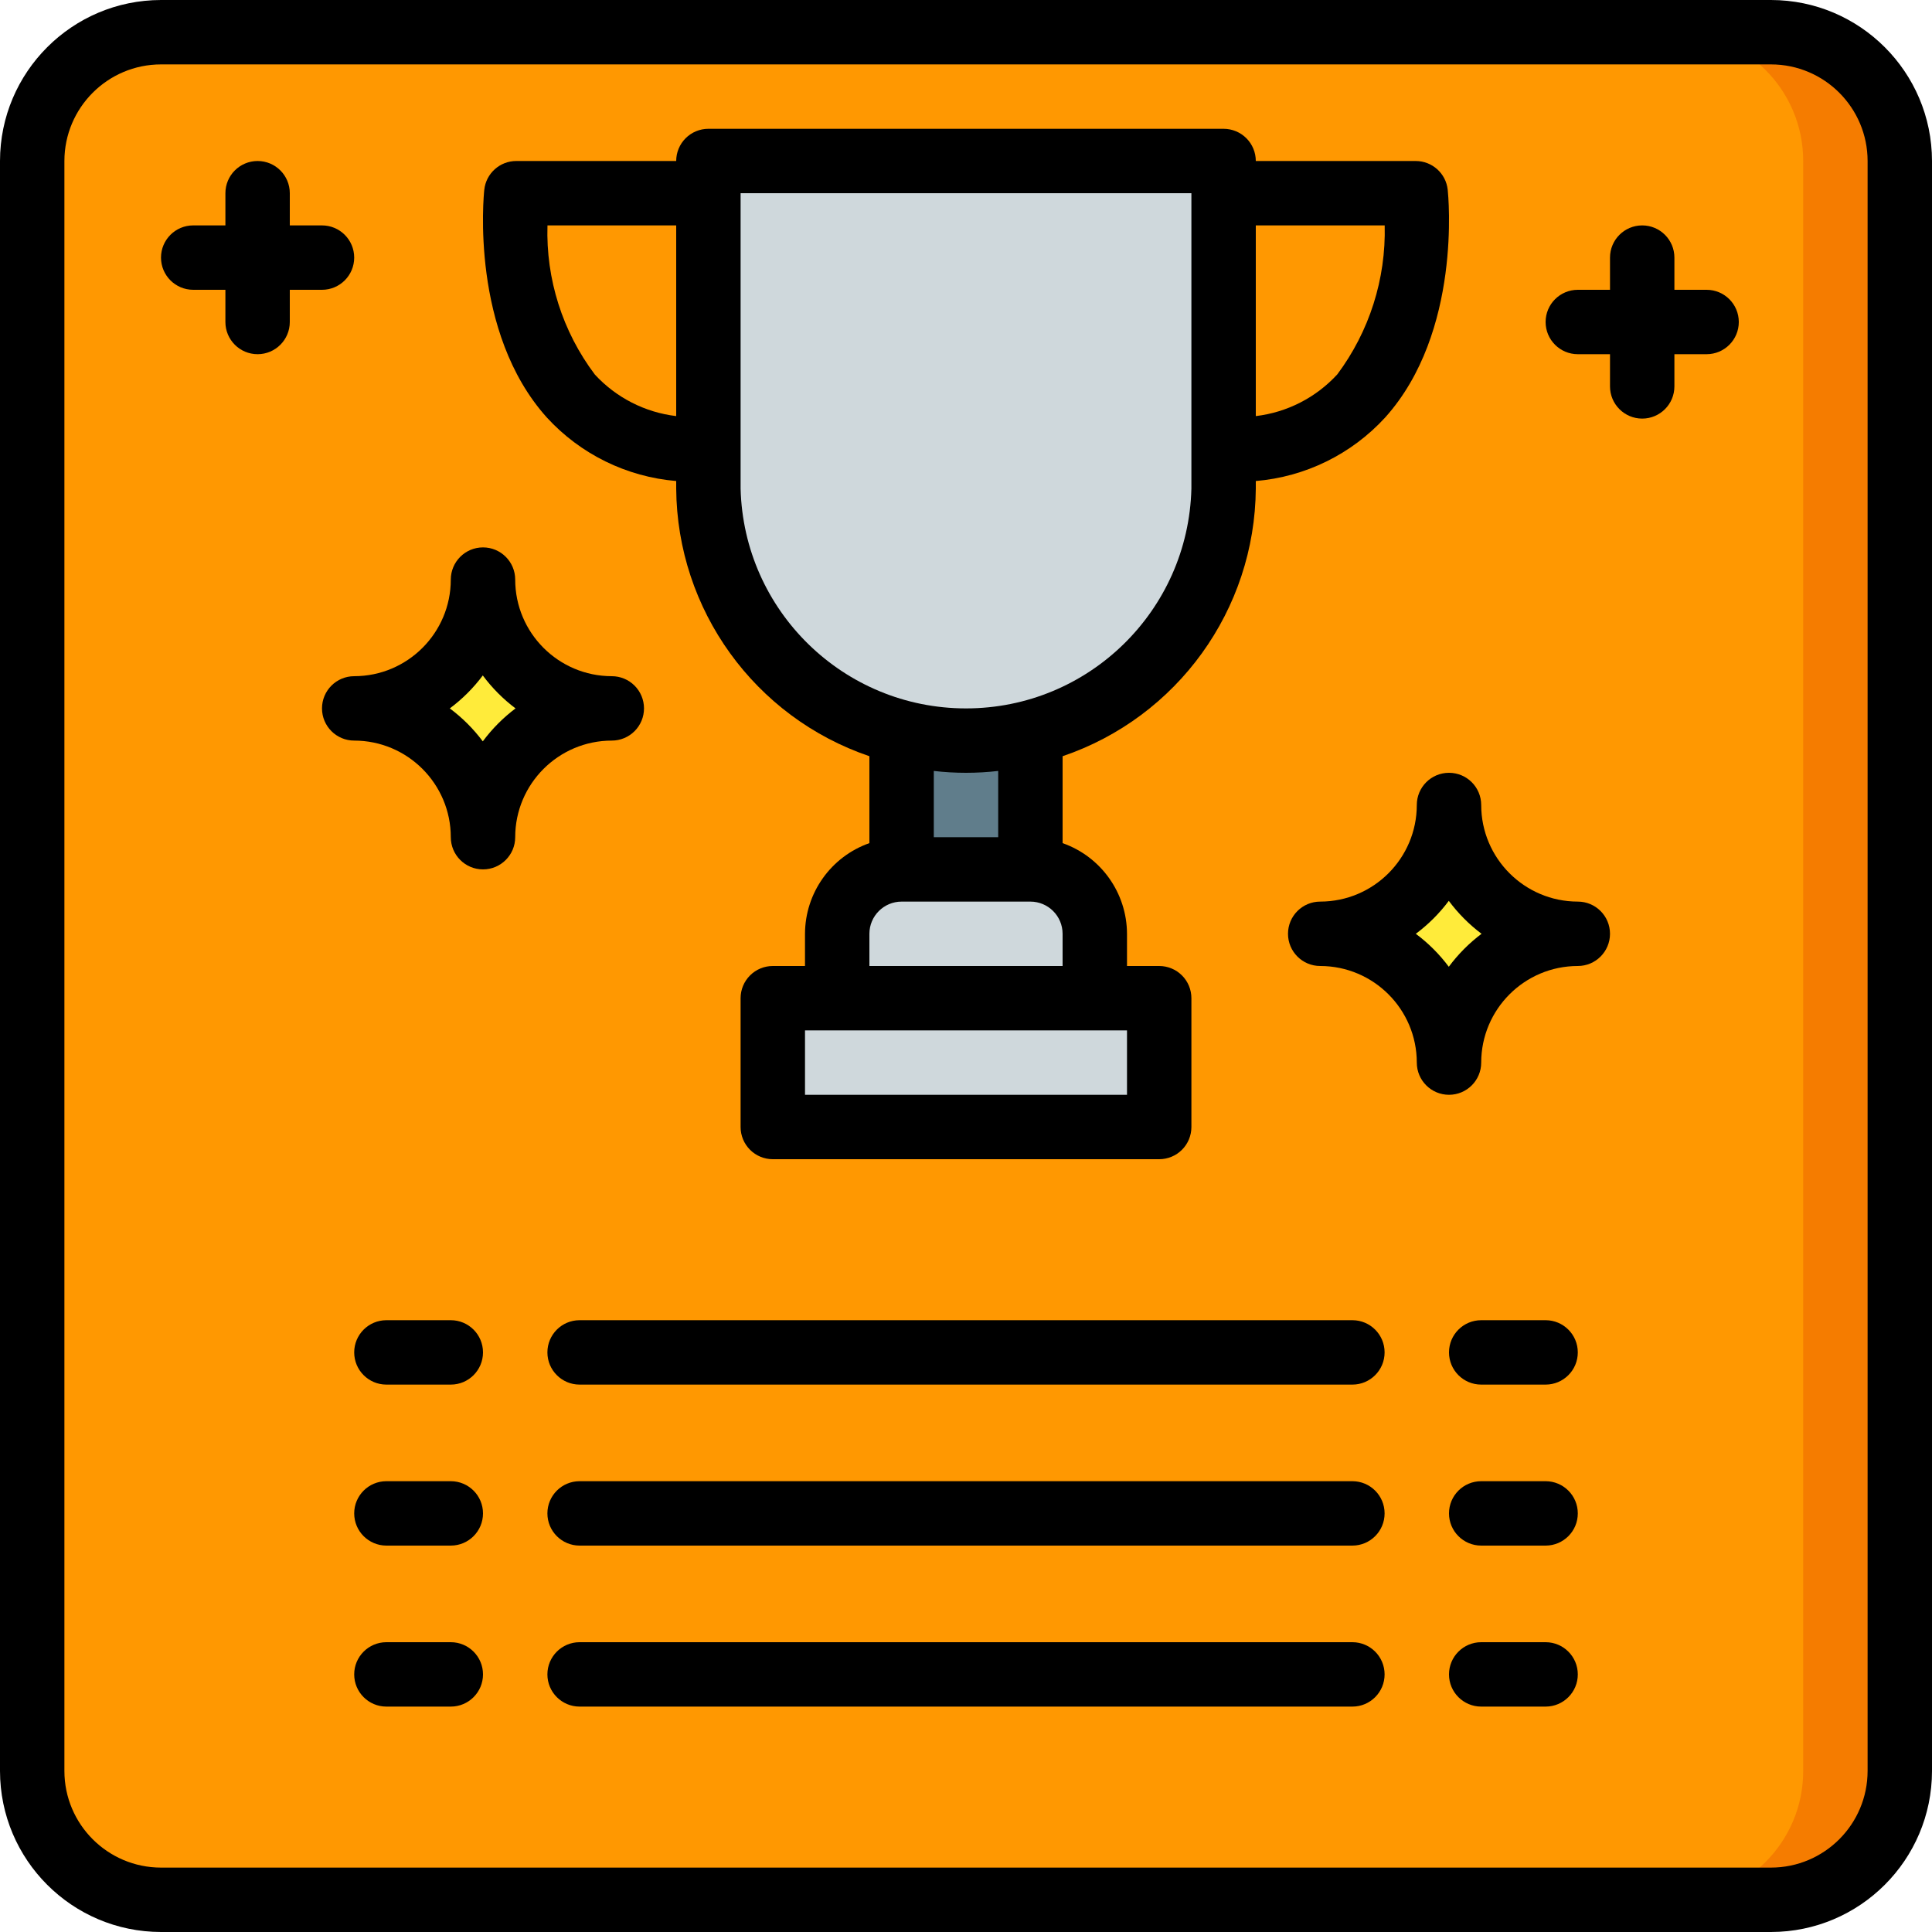 <?xml version="1.0" encoding="iso-8859-1"?>
<!-- Generator: Adobe Illustrator 19.0.0, SVG Export Plug-In . SVG Version: 6.00 Build 0)  -->
<svg version="1.1" id="Capa_1" xmlns="http://www.w3.org/2000/svg" xmlns:xlink="http://www.w3.org/1999/xlink" x="0px" y="0px"
	 viewBox="0 0 512 512" style="enable-background:new 0 0 512 512;" xml:space="preserve">
<g>
	<g transform="translate(1 1)">
		<path style="fill:#F57C00;" d="M41.667,7.533h426.667c18.851,0,34.133,15.282,34.133,34.133v426.667
			c0,18.851-15.282,34.133-34.133,34.133H41.667c-18.851,0-34.133-15.282-34.133-34.133V41.667
			C7.533,22.815,22.815,7.533,41.667,7.533z"/>
		<path style="fill:#FF9801;" d="M41.667,7.533h401.067c18.851,0,34.133,15.282,34.133,34.133v426.667
			c0,18.851-15.282,34.133-34.133,34.133H41.667c-18.851,0-34.133-15.282-34.133-34.133V41.667
			C7.533,22.815,22.815,7.533,41.667,7.533z"/>
		<rect x="237.933" y="176.067" style="fill:#607D8B;" width="34.133" height="70.4"/>
		<g>
			<path style="fill:#CFD8DC;" d="M237.933,229.4h34.133c9.426,0,17.067,7.641,17.067,17.067v17.067h-68.267v-17.067
				C220.867,237.041,228.508,229.4,237.933,229.4z"/>
			<path style="fill:#CFD8DC;" d="M212.333,263.533h85.333c4.713,0,8.533,3.82,8.533,8.533v17.067c0,4.713-3.82,8.533-8.533,8.533
				h-85.333c-4.713,0-8.533-3.821-8.533-8.533v-17.067C203.8,267.354,207.621,263.533,212.333,263.533z"/>
			<path style="fill:#CFD8DC;" d="M255,195.267c-37.291,0.405-67.852-29.492-68.267-66.783V41.667h136.533v86.817
				C322.852,165.775,292.291,195.672,255,195.267z"/>
		</g>
		<g>
			
				<rect x="114.933" y="174.665" transform="matrix(-0.707 0.707 -0.707 -0.707 348.839 228.969)" style="fill:#FFEB3A;" width="24.132" height="24.132"/>
			
				<rect x="370.933" y="234.368" transform="matrix(-0.707 0.707 -0.707 -0.707 828.076 149.869)" style="fill:#FFEB3A;" width="24.132" height="24.132"/>
		</g>
	</g>
	<g>
		<path d="M469.333,0H42.667C19.114,0.028,0.028,19.114,0,42.667v426.667C0.028,492.886,19.114,511.972,42.667,512h426.667
			c23.553-0.028,42.639-19.114,42.667-42.667V42.667C511.972,19.114,492.886,0.028,469.333,0z M494.933,469.333
			c-0.015,14.132-11.468,25.585-25.6,25.6H42.667c-14.132-0.015-25.585-11.468-25.6-25.6V42.667
			c0.015-14.132,11.468-25.585,25.6-25.6h426.667c14.132,0.015,25.585,11.468,25.6,25.6V469.333z"/>
		<path d="M179.2,127.473v2.01c0.236,32.127,20.78,60.585,51.2,70.922v23.033c-10.199,3.592-17.033,13.214-17.067,24.028V256H204.8
			c-2.263-0.001-4.434,0.898-6.035,2.499s-2.499,3.771-2.499,6.035v34.133c-0.001,2.263,0.898,4.434,2.499,6.035
			c1.6,1.6,3.771,2.499,6.035,2.499h102.4c2.263,0.001,4.434-0.898,6.035-2.499c1.6-1.6,2.499-3.771,2.499-6.035v-34.133
			c0.001-2.263-0.898-4.434-2.499-6.035c-1.6-1.6-3.771-2.499-6.035-2.499h-8.533v-8.533c-0.033-10.813-6.868-20.435-17.067-24.028
			v-23.033c30.42-10.337,50.964-38.795,51.2-70.922v-2.01c13.141-1.099,25.385-7.112,34.288-16.84
			c20.329-22.617,16.737-58.808,16.571-60.342c-0.462-4.337-4.122-7.626-8.483-7.625H332.8c0.001-2.263-0.898-4.434-2.499-6.035
			c-1.6-1.6-3.771-2.499-6.035-2.499H187.733c-2.263-0.001-4.434,0.898-6.035,2.499c-1.6,1.6-2.499,3.771-2.499,6.035h-42.375
			c-4.361-0.001-8.021,3.288-8.483,7.625c-0.167,1.533-3.758,37.725,16.571,60.342C153.815,120.361,166.059,126.374,179.2,127.473z
			 M298.667,290.133h-85.333v-17.067h85.333V290.133z M230.4,256v-8.533c0.005-4.711,3.822-8.529,8.533-8.533h34.133
			c4.711,0.005,8.529,3.822,8.533,8.533V256H230.4z M264.533,221.867h-17.067v-17.56c5.67,0.658,11.397,0.658,17.067,0V221.867z
			 M366.958,59.733c0.357,14.197-4.067,28.103-12.563,39.484c-5.645,6.149-13.307,10.07-21.596,11.052V59.733H366.958z
			 M315.733,51.2v78.283c-0.814,32.405-27.318,58.251-59.733,58.251s-58.919-25.846-59.733-58.251V51.2H315.733z M179.2,59.733
			v50.537c-8.266-0.98-15.909-4.882-21.55-11.004c-8.568-11.362-13-25.309-12.563-39.533H179.2z"/>
		<path d="M170.667,187.733c0.001-2.263-0.898-4.434-2.499-6.035c-1.6-1.6-3.771-2.499-6.035-2.499
			c-14.132-0.015-25.585-11.468-25.6-25.6c0-4.713-3.821-8.533-8.533-8.533s-8.533,3.82-8.533,8.533
			c-0.015,14.132-11.468,25.585-25.6,25.6c-4.713,0-8.533,3.821-8.533,8.533c0,4.713,3.821,8.533,8.533,8.533
			c14.132,0.015,25.585,11.468,25.6,25.6c0,4.713,3.82,8.533,8.533,8.533s8.533-3.821,8.533-8.533
			c0.015-14.132,11.468-25.585,25.6-25.6c2.263,0.001,4.434-0.898,6.035-2.499C169.768,192.168,170.667,189.997,170.667,187.733z
			 M127.947,196.467c-2.478-3.318-5.423-6.26-8.745-8.733c3.322-2.473,6.267-5.415,8.745-8.733c2.457,3.312,5.379,6.254,8.675,8.733
			C133.327,190.213,130.405,193.154,127.947,196.467z"/>
		<path d="M418.133,238.933c-14.132-0.015-25.585-11.468-25.6-25.6c0-4.713-3.82-8.533-8.533-8.533s-8.533,3.82-8.533,8.533
			c-0.015,14.132-11.468,25.585-25.6,25.6c-4.713,0-8.533,3.821-8.533,8.533c0,4.713,3.821,8.533,8.533,8.533
			c14.132,0.015,25.585,11.468,25.6,25.6c0,4.713,3.821,8.533,8.533,8.533s8.533-3.821,8.533-8.533
			c0.015-14.132,11.468-25.585,25.6-25.6c4.713,0,8.533-3.82,8.533-8.533C426.667,242.754,422.846,238.933,418.133,238.933z
			 M383.947,256.201c-2.478-3.319-5.423-6.26-8.745-8.734c3.322-2.473,6.267-5.415,8.745-8.734c2.458,3.313,5.38,6.254,8.677,8.734
			C389.327,249.946,386.405,252.888,383.947,256.201z"/>
		<path d="M452.267,76.8h-8.533v-8.533c0-4.713-3.821-8.533-8.533-8.533s-8.533,3.821-8.533,8.533V76.8h-8.533
			c-4.713,0-8.533,3.821-8.533,8.533s3.82,8.533,8.533,8.533h8.533v8.533c0,4.713,3.82,8.533,8.533,8.533s8.533-3.821,8.533-8.533
			v-8.533h8.533c4.713,0,8.533-3.821,8.533-8.533S456.98,76.8,452.267,76.8z"/>
		<path d="M85.333,76.8c4.713,0,8.533-3.82,8.533-8.533c0-4.713-3.821-8.533-8.533-8.533H76.8V51.2c0-4.713-3.82-8.533-8.533-8.533
			c-4.713,0-8.533,3.821-8.533,8.533v8.533H51.2c-4.713,0-8.533,3.821-8.533,8.533c0,4.713,3.821,8.533,8.533,8.533h8.533v8.533
			c0,4.713,3.821,8.533,8.533,8.533c4.713,0,8.533-3.821,8.533-8.533V76.8H85.333z"/>
		<path d="M119.467,349.867H102.4c-4.713,0-8.533,3.82-8.533,8.533s3.821,8.533,8.533,8.533h17.067c4.713,0,8.533-3.82,8.533-8.533
			S124.179,349.867,119.467,349.867z"/>
		<path d="M409.6,349.867h-17.067c-4.713,0-8.533,3.82-8.533,8.533s3.82,8.533,8.533,8.533H409.6c4.713,0,8.533-3.82,8.533-8.533
			S414.313,349.867,409.6,349.867z"/>
		<path d="M358.4,349.867H153.6c-4.713,0-8.533,3.82-8.533,8.533s3.82,8.533,8.533,8.533h204.8c4.713,0,8.533-3.82,8.533-8.533
			S363.113,349.867,358.4,349.867z"/>
		<path d="M119.467,392.533H102.4c-4.713,0-8.533,3.82-8.533,8.533s3.821,8.533,8.533,8.533h17.067c4.713,0,8.533-3.821,8.533-8.533
			S124.179,392.533,119.467,392.533z"/>
		<path d="M409.6,392.533h-17.067c-4.713,0-8.533,3.82-8.533,8.533s3.82,8.533,8.533,8.533H409.6c4.713,0,8.533-3.821,8.533-8.533
			S414.313,392.533,409.6,392.533z"/>
		<path d="M358.4,392.533H153.6c-4.713,0-8.533,3.82-8.533,8.533s3.82,8.533,8.533,8.533h204.8c4.713,0,8.533-3.821,8.533-8.533
			S363.113,392.533,358.4,392.533z"/>
		<path d="M119.467,435.2H102.4c-4.713,0-8.533,3.821-8.533,8.533c0,4.713,3.821,8.533,8.533,8.533h17.067
			c4.713,0,8.533-3.821,8.533-8.533C128,439.021,124.179,435.2,119.467,435.2z"/>
		<path d="M409.6,435.2h-17.067c-4.713,0-8.533,3.821-8.533,8.533c0,4.713,3.82,8.533,8.533,8.533H409.6
			c4.713,0,8.533-3.821,8.533-8.533C418.133,439.021,414.313,435.2,409.6,435.2z"/>
		<path d="M358.4,435.2H153.6c-4.713,0-8.533,3.821-8.533,8.533c0,4.713,3.82,8.533,8.533,8.533h204.8
			c4.713,0,8.533-3.821,8.533-8.533C366.933,439.021,363.113,435.2,358.4,435.2z"/>
	</g>
</g>
<g>
</g>
<g>
</g>
<g>
</g>
<g>
</g>
<g>
</g>
<g>
</g>
<g>
</g>
<g>
</g>
<g>
</g>
<g>
</g>
<g>
</g>
<g>
</g>
<g>
</g>
<g>
</g>
<g>
</g>
</svg>
